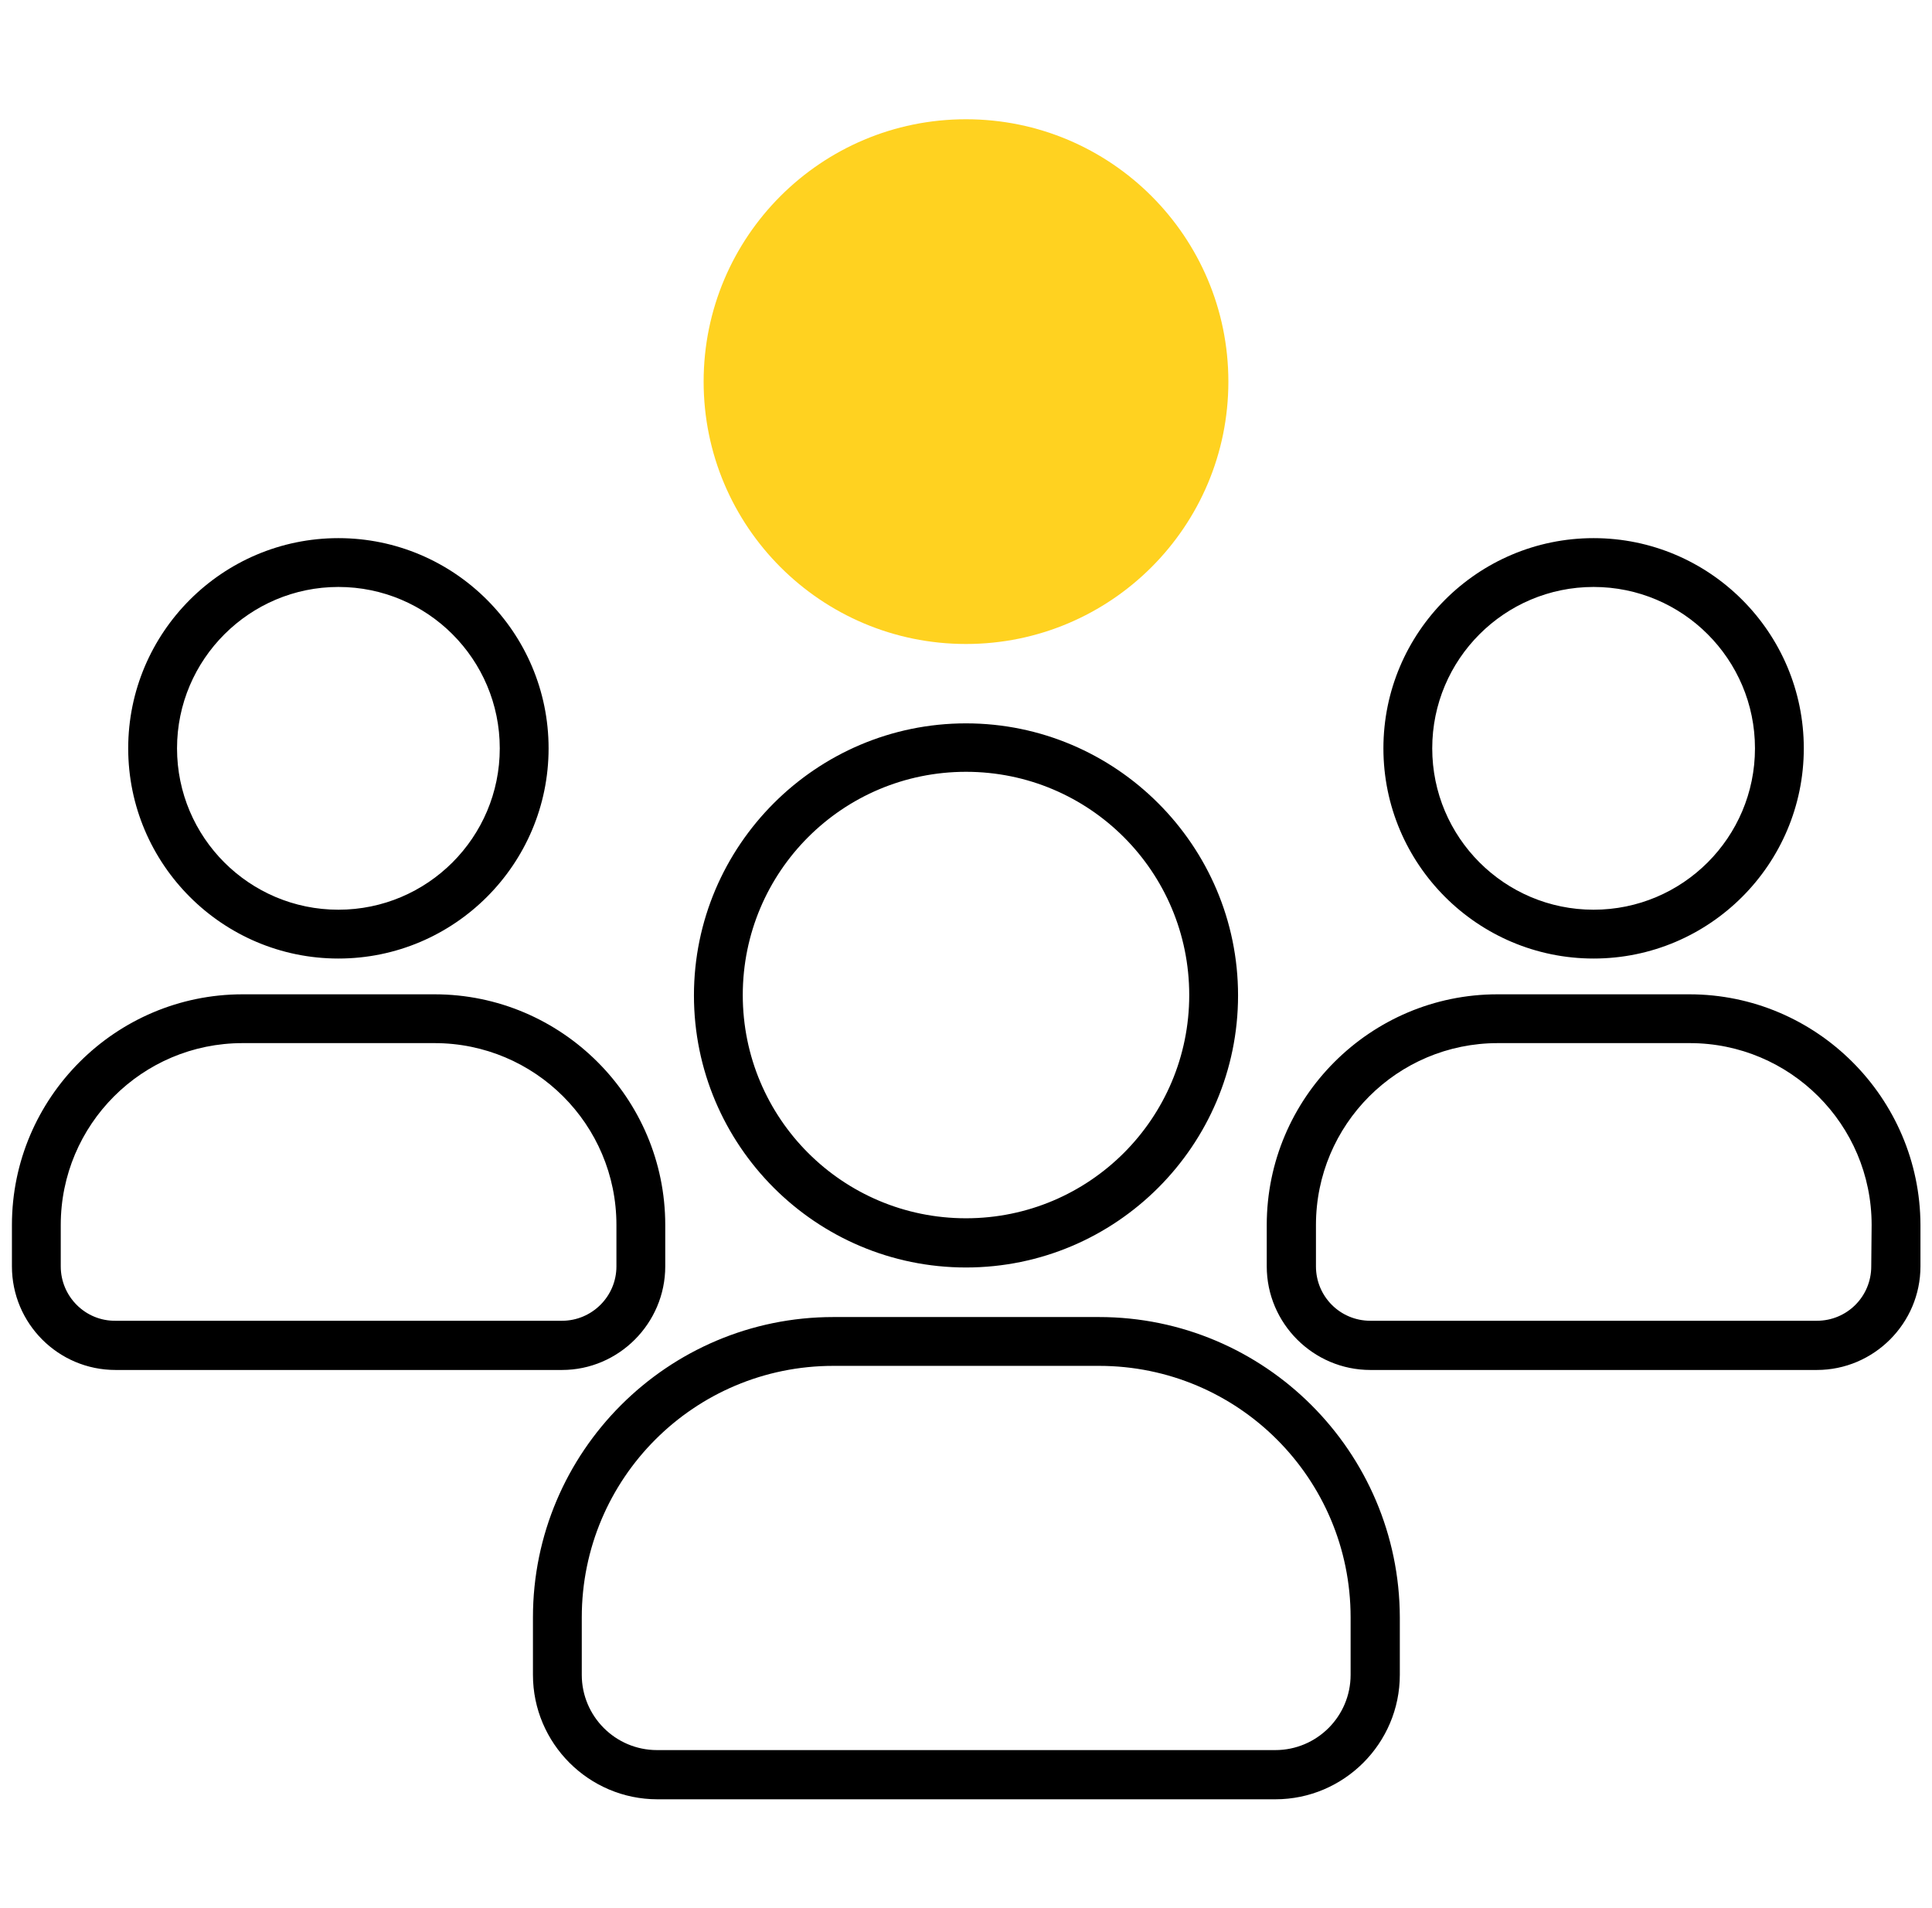<svg width="81" height="80" viewBox="0 0 81 80" fill="none" xmlns="http://www.w3.org/2000/svg">
<g id="Group of people - Free ui icons-2 1">
<g id="Group">
<path id="Vector" d="M40.5 53.141C46.797 53.141 51.906 48.016 51.906 41.734C51.906 35.453 46.781 30.328 40.5 30.328C34.219 30.328 29.094 35.453 29.094 41.734C29.094 48.016 34.203 53.141 40.5 53.141ZM40.5 32.359C45.672 32.359 49.859 36.547 49.859 41.719C49.859 46.891 45.672 51.078 40.5 51.078C35.328 51.078 31.141 46.891 31.141 41.719C31.141 36.547 35.328 32.359 40.5 32.359ZM46.078 55.219H34.938C27.984 55.219 22.344 60.875 22.344 67.812V70.219C22.344 73.094 24.688 75.438 27.562 75.438H53.469C56.344 75.438 58.688 73.094 58.688 70.219V67.812C58.672 60.859 53.016 55.219 46.078 55.219ZM56.625 70.219C56.625 71.969 55.203 73.375 53.469 73.375H27.547C25.797 73.375 24.391 71.953 24.391 70.219V67.812C24.391 61.984 29.109 57.266 34.938 57.266H46.078C51.906 57.266 56.625 61.984 56.625 67.812V70.219ZM14.188 40.188C19.047 40.188 23 36.234 23 31.375C23 26.516 19.047 22.562 14.188 22.562C9.328 22.562 5.375 26.516 5.375 31.375C5.375 36.234 9.328 40.188 14.188 40.188ZM14.188 24.609C17.922 24.609 20.953 27.641 20.953 31.375C20.953 35.109 17.922 38.141 14.188 38.141C10.453 38.141 7.422 35.109 7.422 31.375C7.422 27.641 10.469 24.609 14.188 24.609ZM27.891 53.094V51.359C27.891 46.031 23.547 41.688 18.219 41.688H10.172C4.844 41.688 0.5 46.031 0.5 51.359V53.094C0.5 55.484 2.438 57.438 4.844 57.438H23.562C25.938 57.438 27.891 55.484 27.891 53.094ZM2.547 53.094V51.359C2.547 47.156 5.953 43.734 10.172 43.734H18.219C22.422 43.734 25.844 47.141 25.844 51.359V53.094C25.844 54.359 24.812 55.375 23.562 55.375H4.844C3.578 55.391 2.547 54.359 2.547 53.094ZM66.812 40.188C71.672 40.188 75.625 36.234 75.625 31.375C75.625 26.516 71.672 22.562 66.812 22.562C61.953 22.562 58 26.516 58 31.375C58 36.234 61.953 40.188 66.812 40.188ZM66.812 24.609C70.547 24.609 73.578 27.641 73.578 31.375C73.578 35.109 70.547 38.141 66.812 38.141C63.078 38.141 60.047 35.109 60.047 31.375C60.047 27.641 63.078 24.609 66.812 24.609ZM70.828 41.688H62.781C57.453 41.688 53.109 46.031 53.109 51.359V53.094C53.109 55.484 55.062 57.438 57.453 57.438H76.172C78.562 57.438 80.516 55.484 80.516 53.094V51.359C80.5 46.031 76.156 41.688 70.828 41.688ZM78.453 53.094C78.453 54.359 77.438 55.375 76.172 55.375H57.453C56.188 55.375 55.172 54.359 55.172 53.094V51.359C55.172 47.156 58.578 43.734 62.797 43.734H70.844C75.047 43.734 78.469 47.141 78.469 51.359L78.453 53.094Z" fill="black"/>
</g>
<circle id="Ellipse 1961" cx="40.5" cy="16" r="11" fill="#FFD220"/>
</g>
</svg>
